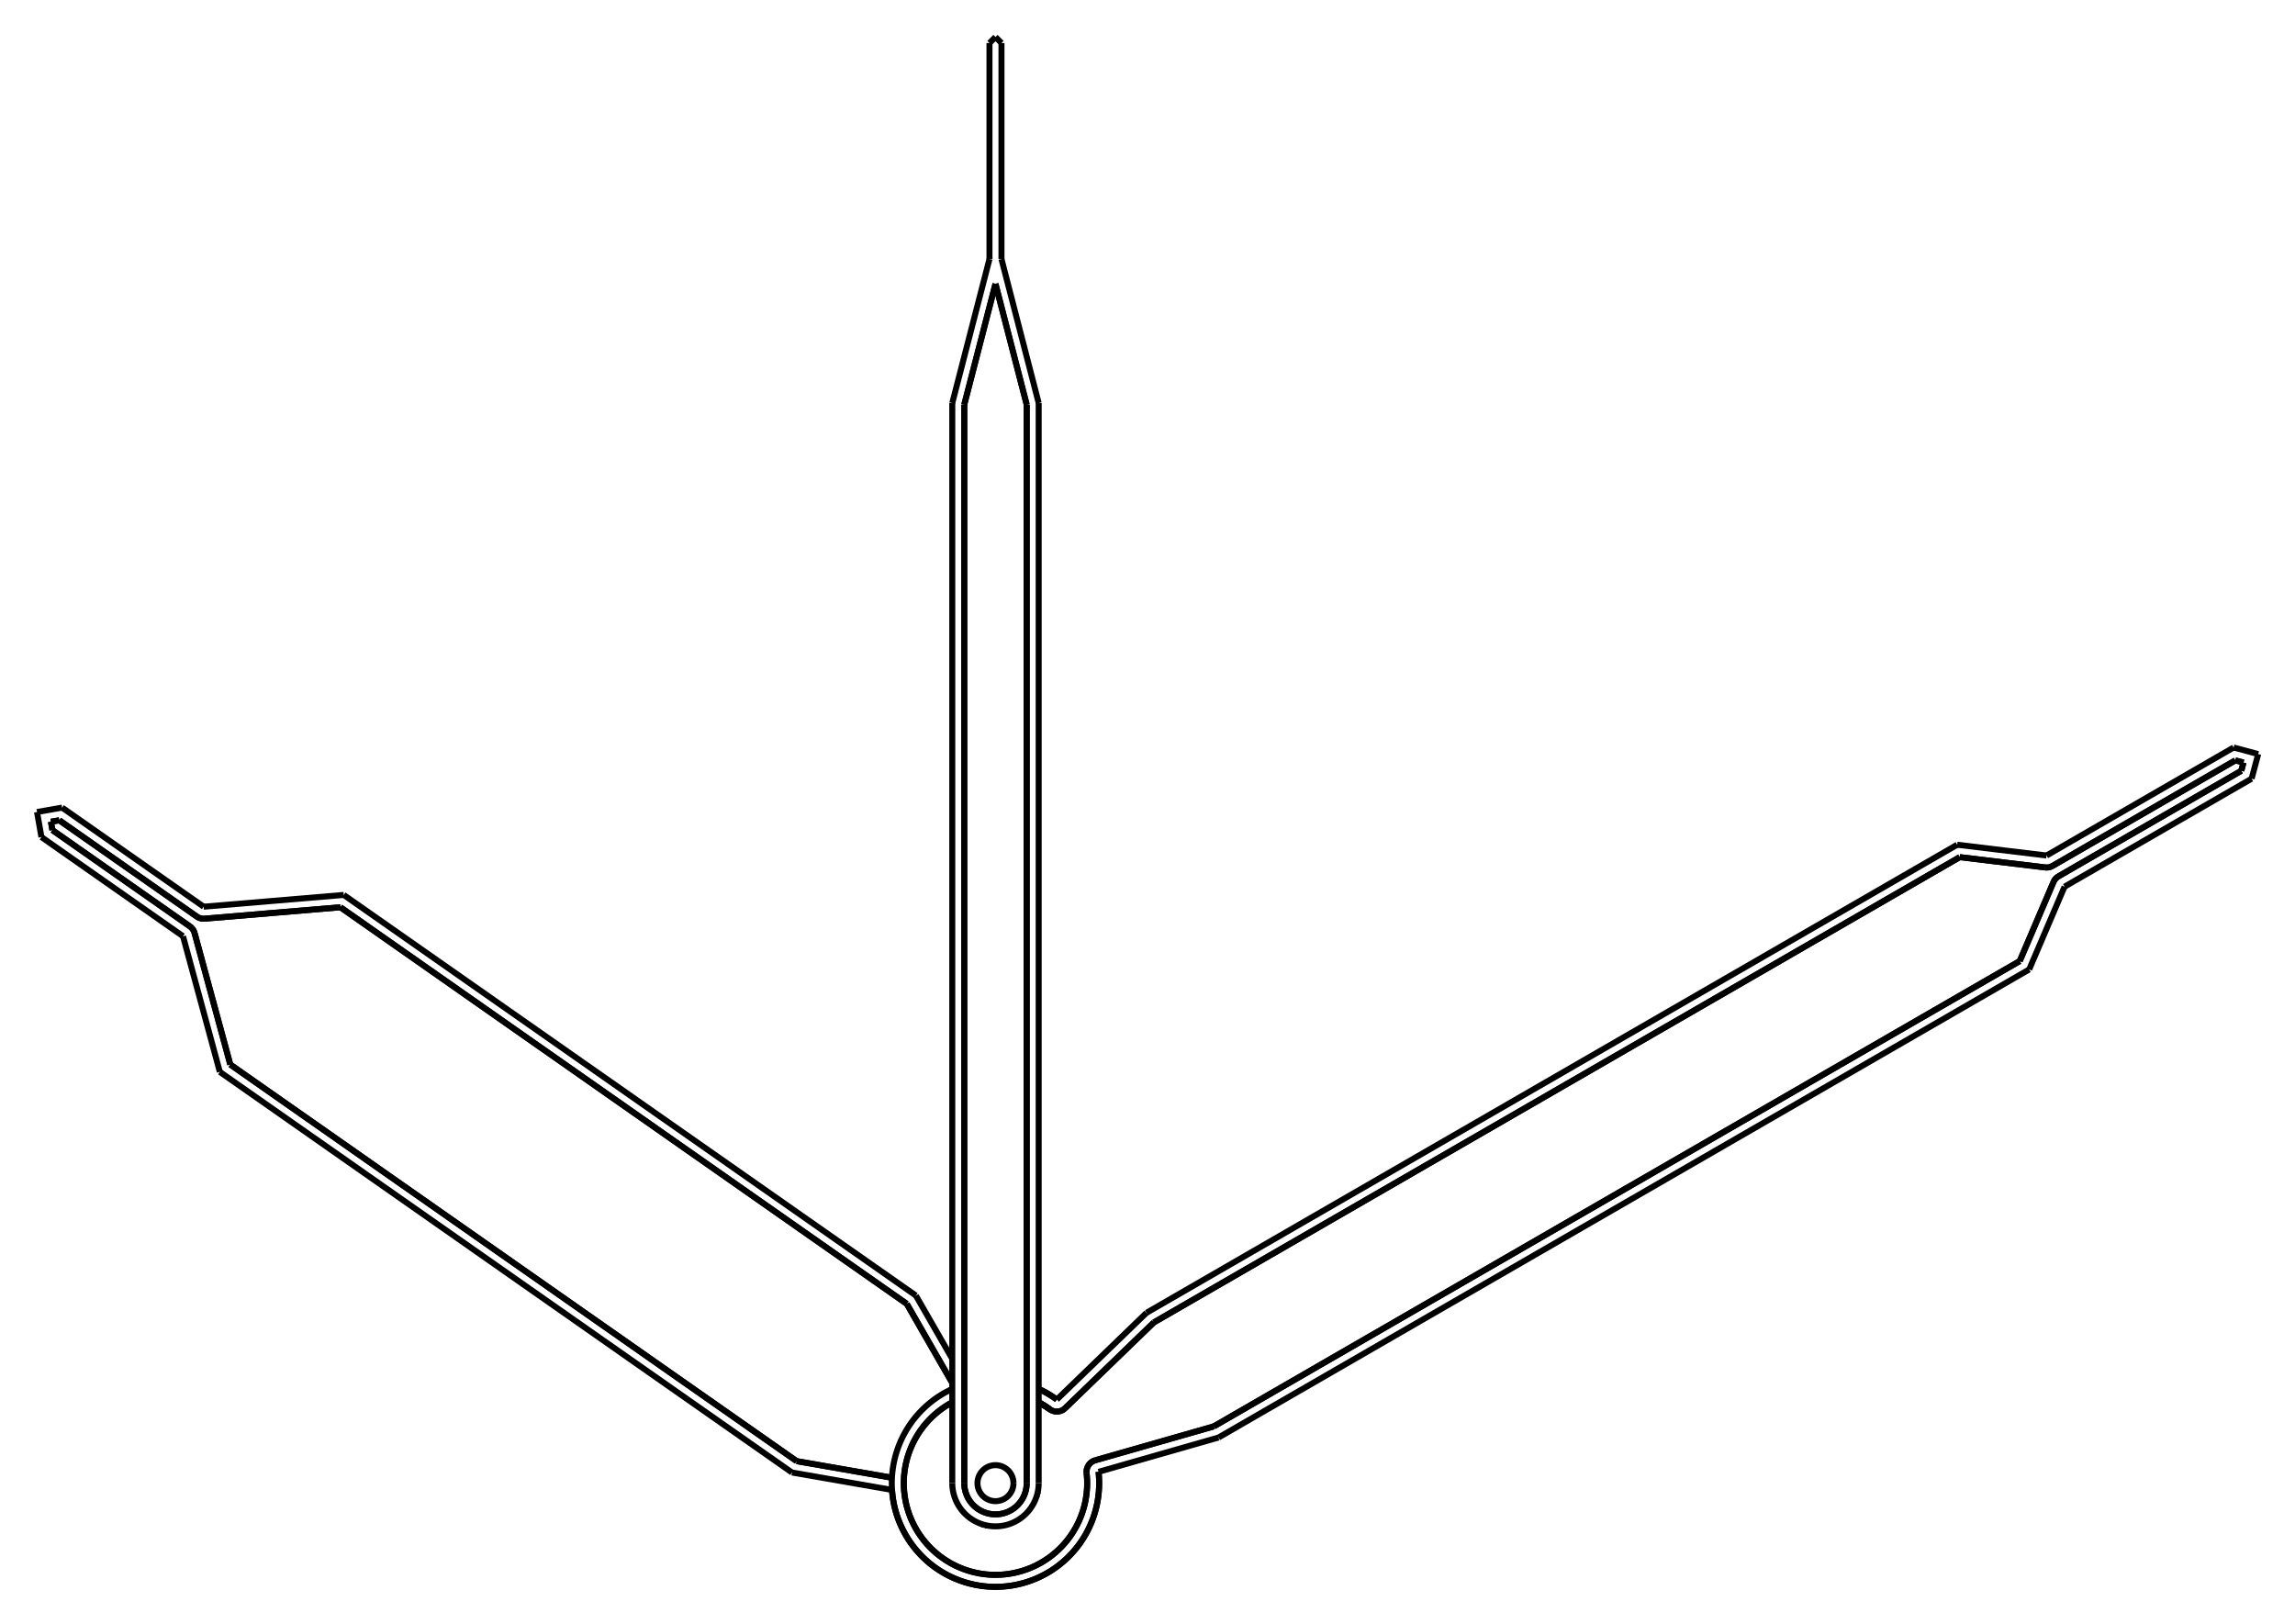 <?xml version="1.0" encoding="UTF-8" standalone="no"?>
<svg
   xmlns:svg="http://www.w3.org/2000/svg"
   xmlns="http://www.w3.org/2000/svg"
   width="620.0"
   height="438.63"

>
    <g transform="scale(3.242, -3.242)   translate(82.952,-123.585)" stroke-width="0.5"  fill="none">
       <!-- hidden lines -->
       <g  stroke="rgb(160,160,160)" fill="none" stroke-dasharray="0.5,0.5" >

       </g>

       <!-- solid lines -->
       <g  stroke="rgb(0,0,0)" fill="none">
			<path d="M7.594,0.834 L7.589,0.921 L7.591,1.009 L7.6,1.096 L7.617,1.182 L7.642,1.266 L7.674,1.347 L7.713,1.426 L7.758,1.501 L7.81,1.571 L7.868,1.637 L7.932,1.697 L8,1.752 L8.073,1.8 L8.15,1.842 L8.23,1.877 L8.313,1.905 " />
			<path d="M8.313,1.905 L18.195,4.731 " />
			<path d="M18.195,4.731 L85.35,43.503 " />
			<path d="M85.35,43.503 L88.165,50.094 " />
			<path d="M88.585,50.567 L88.517,50.524 L88.452,50.476 L88.392,50.422 L88.336,50.364 L88.285,50.302 L88.24,50.236 L88.2,50.166 L88.165,50.094 " />
			<path d="M88.585,50.567 L103.814,59.36 " />
			<path d="M103.814,59.36 L103.997,60.043 " />
			<path d="M103.314,60.226 L103.997,60.043 " />
			<path d="M88.085,51.433 L103.314,60.226 " />
			<path d="M87.465,51.306 L87.545,51.3 L87.626,51.3 L87.706,51.306 L87.785,51.319 L87.863,51.339 L87.939,51.364 L88.013,51.396 L88.085,51.433 " />
			<path d="M80.35,52.163 L87.465,51.306 " />
			<path d="M13.195,13.392 L80.35,52.163 " />
			<path d="M5.806,6.247 L13.195,13.392 " />
			<path d="M5.806,6.247 L5.741,6.189 L5.67,6.137 L5.596,6.091 L5.517,6.052 L5.436,6.02 L5.352,5.996 L5.266,5.978 L5.179,5.968 L5.091,5.966 L5.004,5.972 L4.917,5.985 L4.832,6.006 L4.749,6.034 L4.669,6.069 L4.592,6.111 L4.519,6.16 " />
			<path d="M7.594,0.834 L7.617,0.588 L7.632,0.342 L7.639,0.095 L7.638,-0.152 L7.63,-0.399 L7.613,-0.645 L7.588,-0.891 L7.555,-1.136 L7.514,-1.379 L7.466,-1.621 L7.41,-1.862 L7.346,-2.1 L7.274,-2.336 L7.195,-2.57 L7.108,-2.801 L7.014,-3.03 L6.912,-3.255 L6.803,-3.476 L6.687,-3.694 L6.564,-3.909 L6.435,-4.119 L6.298,-4.325 L6.155,-4.526 L6.006,-4.722 L5.85,-4.914 L5.688,-5.1 L5.52,-5.282 L5.347,-5.457 L5.168,-5.627 L4.983,-5.791 L4.793,-5.949 L4.599,-6.101 L4.399,-6.246 L4.195,-6.385 L3.986,-6.518 L3.774,-6.643 L3.557,-6.761 L3.337,-6.873 L3.113,-6.977 L2.886,-7.074 L2.656,-7.164 L2.423,-7.246 L2.187,-7.32 L1.949,-7.387 L1.71,-7.446 L1.468,-7.498 L1.225,-7.541 L0.981,-7.577 L0.735,-7.605 L0.489,-7.624 L0.243,-7.636 L-0.004,-7.64 L-0.251,-7.636 L-0.498,-7.624 L-0.744,-7.604 L-0.989,-7.576 L-1.233,-7.54 L-1.476,-7.496 L-1.718,-7.444 L-1.958,-7.385 L-2.195,-7.318 L-2.431,-7.243 L-2.663,-7.161 L-2.893,-7.071 L-3.12,-6.974 L-3.344,-6.869 L-3.564,-6.758 L-3.781,-6.639 L-3.993,-6.513 L-4.202,-6.381 L-4.406,-6.242 L-4.605,-6.096 L-4.8,-5.944 L-4.989,-5.786 L-5.174,-5.621 L-5.353,-5.451 L-5.526,-5.276 L-5.694,-5.094 L-5.855,-4.908 L-6.011,-4.716 L-6.16,-4.519 L-6.303,-4.318 L-6.439,-4.112 L-6.569,-3.901 L-6.691,-3.687 L-6.807,-3.469 L-6.916,-3.247 L-7.017,-3.022 L-7.111,-2.794 L-7.197,-2.562 L-7.277,-2.328 L-7.348,-2.092 L-7.412,-1.854 L-7.468,-1.613 L-7.516,-1.371 L-7.556,-1.127 L-7.589,-0.882 L-7.613,-0.637 L-7.63,-0.39 L-7.639,-0.144 L-7.639,0.103 L-7.632,0.35 L-7.617,0.597 L-7.593,0.842 L-7.562,1.087 L-7.523,1.331 L-7.476,1.574 L-7.421,1.814 L-7.359,2.053 L-7.289,2.29 L-7.211,2.524 L-7.126,2.756 L-7.033,2.985 L-6.933,3.211 L-6.825,3.433 L-6.711,3.652 L-6.589,3.867 L-6.461,4.078 L-6.326,4.284 L-6.184,4.486 L-6.036,4.684 L-5.881,4.877 L-5.721,5.064 L-5.554,5.246 L-5.381,5.423 L-5.203,5.594 L-5.02,5.759 L-4.831,5.919 L-4.637,6.072 L-4.439,6.218 L-4.235,6.358 L-4.028,6.492 L-3.816,6.619 L-3.6,6.739 " />
			<path d="M3.6,6.739 L3.79,6.633 L3.978,6.523 L4.162,6.407 L4.342,6.286 L4.519,6.16 " />
			<path d="M3.552,-0.952 L3.497,-0.856 " />
			<path d="M-1.007,-3.456 L-0.952,-3.552 " />
			<path d="M-0.952,-3.552 L-0.856,-3.497 " />
			<path d="M3.456,-1.007 L3.552,-0.952 " />
			<path d="M5.111,6.966 L12.588,14.196 " />
			<path d="M8.588,0.943 L8.613,0.683 L8.63,0.422 L8.639,0.16 L8.639,-0.102 L8.632,-0.363 L8.617,-0.625 L8.595,-0.885 L8.564,-1.145 L8.525,-1.404 L8.479,-1.662 L8.425,-1.918 L8.363,-2.172 L8.293,-2.424 L8.216,-2.674 L8.131,-2.922 L8.039,-3.167 L7.939,-3.409 L7.832,-3.647 L7.718,-3.883 L7.597,-4.115 L7.469,-4.343 L7.334,-4.567 L7.192,-4.787 L7.044,-5.003 L6.889,-5.214 L6.728,-5.42 L6.561,-5.622 L6.388,-5.818 L6.209,-6.008 L6.024,-6.194 L5.834,-6.373 L5.638,-6.547 L5.437,-6.715 L5.231,-6.876 L5.02,-7.032 L4.805,-7.181 L4.586,-7.323 L4.362,-7.458 L4.134,-7.587 L3.902,-7.709 L3.667,-7.823 L3.428,-7.931 L3.187,-8.031 L2.942,-8.124 L2.694,-8.209 L2.445,-8.287 L2.193,-8.357 L1.938,-8.42 L1.683,-8.475 L1.425,-8.522 L1.166,-8.561 L0.907,-8.592 L0.646,-8.616 L0.385,-8.631 L0.123,-8.639 L-0.139,-8.639 L-0.4,-8.631 L-0.661,-8.615 L-0.922,-8.591 L-1.182,-8.559 L-1.44,-8.519 L-1.698,-8.472 L-1.953,-8.416 L-2.207,-8.353 L-2.459,-8.283 L-2.709,-8.204 L-2.956,-8.118 L-3.201,-8.025 L-3.442,-7.925 L-3.681,-7.817 L-3.916,-7.702 L-4.147,-7.58 L-4.375,-7.45 L-4.599,-7.315 L-4.818,-7.172 L-5.033,-7.023 L-5.243,-6.867 L-5.449,-6.705 L-5.65,-6.537 L-5.845,-6.363 L-6.035,-6.183 L-6.219,-5.997 L-6.398,-5.806 L-6.571,-5.61 L-6.738,-5.408 L-6.899,-5.202 L-7.053,-4.99 L-7.201,-4.775 L-7.342,-4.554 L-7.477,-4.33 L-7.604,-4.101 L-7.725,-3.869 L-7.839,-3.633 L-7.945,-3.394 L-8.044,-3.152 L-8.136,-2.907 L-8.221,-2.659 L-8.297,-2.409 L-8.366,-2.157 L-8.428,-1.902 L-8.482,-1.646 L-8.528,-1.389 L-8.566,-1.13 L-8.596,-0.87 L-8.618,-0.609 L-8.633,-0.348 L-8.64,-0.086 L-8.638,0.175 L-8.629,0.437 L-8.612,0.698 L-8.587,0.959 L-8.554,1.218 L-8.513,1.477 L-8.464,1.734 L-8.408,1.989 L-8.344,2.243 L-8.272,2.495 L-8.193,2.744 L-8.106,2.991 L-8.011,3.235 L-7.91,3.476 L-7.801,3.714 L-7.685,3.949 L-7.562,4.18 L-7.432,4.407 L-7.295,4.63 L-7.151,4.849 L-7.001,5.063 L-6.845,5.273 L-6.682,5.478 L-6.513,5.677 L-6.338,5.872 L-6.157,6.061 L-5.971,6.245 L-5.779,6.423 L-5.582,6.595 L-5.379,6.761 L-5.172,6.921 L-4.96,7.074 L-4.744,7.221 L-4.523,7.362 L-4.298,7.495 L-4.069,7.622 L-3.836,7.742 L-3.6,7.854 " />
			<path d="M3.6,7.854 L3.826,7.746 L4.05,7.632 L4.27,7.511 L4.486,7.384 L4.698,7.251 L4.907,7.112 L5.111,6.966 " />
			<path d="M12.588,14.196 L80.138,53.196 " />
			<path d="M8.588,0.943 L18.588,3.804 " />
			<path d="M80.138,53.196 L87.585,52.299 " />
			<path d="M18.588,3.804 L86.138,42.804 " />
			<path d="M87.585,52.299 L103.173,61.299 " />
			<path d="M86.138,42.804 L89.085,49.701 " />
			<path d="M103.173,61.299 L105.222,60.75 " />
			<path d="M89.085,49.701 L104.673,58.701 " />
			<path d="M104.673,58.701 L105.222,60.75 " />
			<path d="M7.594,0.834 L7.617,0.588 L7.632,0.342 L7.639,0.095 L7.638,-0.152 L7.63,-0.399 L7.613,-0.645 L7.588,-0.891 L7.555,-1.136 L7.514,-1.379 L7.466,-1.621 L7.41,-1.862 L7.346,-2.1 L7.274,-2.336 L7.195,-2.57 L7.108,-2.801 L7.014,-3.03 L6.912,-3.255 L6.803,-3.476 L6.687,-3.694 L6.564,-3.909 L6.435,-4.119 L6.298,-4.325 L6.155,-4.526 L6.006,-4.722 L5.85,-4.914 L5.688,-5.1 L5.52,-5.282 L5.347,-5.457 L5.168,-5.627 L4.983,-5.791 L4.793,-5.949 L4.599,-6.101 L4.399,-6.246 L4.195,-6.385 L3.986,-6.518 L3.774,-6.643 L3.557,-6.761 L3.337,-6.873 L3.113,-6.977 L2.886,-7.074 L2.656,-7.164 L2.423,-7.246 L2.187,-7.32 L1.949,-7.387 L1.71,-7.446 L1.468,-7.498 L1.225,-7.541 L0.981,-7.577 L0.735,-7.605 L0.489,-7.624 L0.243,-7.636 L-0.004,-7.64 L-0.251,-7.636 L-0.498,-7.624 L-0.744,-7.604 L-0.989,-7.576 L-1.233,-7.54 L-1.476,-7.496 L-1.718,-7.444 L-1.958,-7.385 L-2.195,-7.318 L-2.431,-7.243 L-2.663,-7.161 L-2.893,-7.071 L-3.12,-6.974 L-3.344,-6.869 L-3.564,-6.758 L-3.781,-6.639 L-3.993,-6.513 L-4.202,-6.381 L-4.406,-6.242 L-4.605,-6.096 L-4.8,-5.944 L-4.989,-5.786 L-5.174,-5.621 L-5.353,-5.451 L-5.526,-5.276 L-5.694,-5.094 L-5.855,-4.908 L-6.011,-4.716 L-6.16,-4.519 L-6.303,-4.318 L-6.439,-4.112 L-6.569,-3.901 L-6.691,-3.687 L-6.807,-3.469 L-6.916,-3.247 L-7.017,-3.022 L-7.111,-2.794 L-7.197,-2.562 L-7.277,-2.328 L-7.348,-2.092 L-7.412,-1.854 L-7.468,-1.613 L-7.516,-1.371 L-7.556,-1.127 L-7.589,-0.882 L-7.613,-0.637 L-7.63,-0.39 L-7.639,-0.144 L-7.639,0.103 L-7.632,0.35 L-7.617,0.597 L-7.593,0.842 L-7.562,1.087 L-7.523,1.331 L-7.476,1.574 L-7.421,1.814 L-7.359,2.053 L-7.289,2.29 L-7.211,2.524 L-7.126,2.756 L-7.033,2.985 L-6.933,3.211 L-6.825,3.433 L-6.711,3.652 L-6.589,3.867 L-6.461,4.078 L-6.326,4.284 L-6.184,4.486 L-6.036,4.684 L-5.881,4.877 L-5.721,5.064 L-5.554,5.246 L-5.381,5.423 L-5.203,5.594 L-5.02,5.759 L-4.831,5.919 L-4.637,6.072 L-4.439,6.218 L-4.235,6.358 L-4.028,6.492 L-3.816,6.619 L-3.6,6.739 " />
			<path d="M3.6,6.739 L3.79,6.633 L3.978,6.523 L4.162,6.407 L4.342,6.286 L4.519,6.16 " />
			<path d="M5.806,6.247 L5.741,6.189 L5.67,6.137 L5.596,6.091 L5.517,6.052 L5.436,6.02 L5.352,5.996 L5.266,5.978 L5.179,5.968 L5.091,5.966 L5.004,5.972 L4.917,5.985 L4.832,6.006 L4.749,6.034 L4.669,6.069 L4.592,6.111 L4.519,6.16 " />
			<path d="M5.806,6.247 L13.195,13.392 " />
			<path d="M13.195,13.392 L80.35,52.163 " />
			<path d="M87.465,51.306 L80.35,52.163 " />
			<path d="M87.465,51.306 L87.545,51.3 L87.626,51.3 L87.706,51.306 L87.785,51.319 L87.863,51.339 L87.939,51.364 L88.013,51.396 L88.085,51.433 " />
			<path d="M88.085,51.433 L103.314,60.226 " />
			<path d="M103.997,60.043 L103.314,60.226 " />
			<path d="M103.997,60.043 L103.814,59.36 " />
			<path d="M88.585,50.567 L103.814,59.36 " />
			<path d="M88.585,50.567 L88.517,50.524 L88.452,50.476 L88.392,50.422 L88.336,50.364 L88.285,50.302 L88.24,50.236 L88.2,50.166 L88.165,50.094 " />
			<path d="M88.165,50.094 L85.35,43.503 " />
			<path d="M85.35,43.503 L18.195,4.731 " />
			<path d="M8.313,1.905 L18.195,4.731 " />
			<path d="M7.594,0.834 L7.589,0.921 L7.591,1.009 L7.6,1.096 L7.617,1.182 L7.642,1.266 L7.674,1.347 L7.713,1.426 L7.758,1.501 L7.81,1.571 L7.868,1.637 L7.932,1.697 L8,1.752 L8.073,1.8 L8.15,1.842 L8.23,1.877 L8.313,1.905 " />
			<path d="M3.552,-0.952 L3.456,-1.007 " />
			<path d="M-0.856,-3.497 L-0.952,-3.552 " />
			<path d="M3.497,-0.856 L3.552,-0.952 " />
			<path d="M-0.952,-3.552 L-1.007,-3.456 " />
			<path d="M-66.556,47.213 L-78.013,55.235 " />
			<path d="M-78.013,55.235 L-78.709,55.113 " />
			<path d="M-78.586,54.416 L-78.709,55.113 " />
			<path d="M-67.13,46.394 L-78.586,54.416 " />
			<path d="M-66.738,45.837 L-66.764,45.92 L-66.798,46 L-66.838,46.077 L-66.885,46.15 L-66.938,46.219 L-66.997,46.283 L-67.061,46.341 L-67.13,46.394 " />
			<path d="M-66.738,45.837 L-63.762,34.881 " />
			<path d="M-63.762,34.881 L-16.567,1.834 " />
			<path d="M-16.567,1.834 L-8.628,0.451 " />
			<path d="M3.6,6.739 L3.79,6.633 L3.978,6.523 L4.162,6.407 L4.343,6.286 L4.52,6.16 " />
			<path d="M-7.39,14.94 L-3.6,8.346 " />
			<path d="M-7.39,14.94 L-54.585,47.987 " />
			<path d="M-65.899,47.036 L-54.585,47.987 " />
			<path d="M-66.556,47.213 L-66.483,47.167 L-66.406,47.127 L-66.326,47.093 L-66.243,47.067 L-66.158,47.048 L-66.072,47.037 L-65.985,47.033 L-65.899,47.036 " />
			<path d="M-8.621,-0.566 L-16.958,0.887 " />
			<path d="M3.6,7.854 L3.826,7.746 L4.05,7.632 L4.27,7.511 L4.486,7.384 L4.698,7.251 L4.907,7.112 L5.111,6.966 " />
			<path d="M8.588,0.943 L8.613,0.682 L8.63,0.421 L8.639,0.159 L8.639,-0.103 L8.632,-0.365 L8.617,-0.627 L8.594,-0.888 L8.563,-1.148 L8.525,-1.408 L8.478,-1.666 L8.424,-1.922 L8.361,-2.177 L8.291,-2.429 L8.214,-2.68 L8.129,-2.928 L8.036,-3.173 L7.936,-3.415 L7.829,-3.654 L7.715,-3.89 L7.593,-4.122 L7.465,-4.351 L7.329,-4.575 L7.187,-4.795 L7.038,-5.011 L6.883,-5.222 L6.722,-5.429 L6.554,-5.63 L6.38,-5.826 L6.2,-6.017 L6.015,-6.202 L5.824,-6.382 L5.628,-6.556 L5.426,-6.723 L5.22,-6.885 L5.009,-7.04 L4.793,-7.189 L4.572,-7.331 L4.348,-7.466 L4.12,-7.595 L3.887,-7.716 L3.651,-7.83 L3.412,-7.938 L3.17,-8.038 L2.925,-8.13 L2.677,-8.215 L2.426,-8.292 L2.174,-8.362 L1.919,-8.424 L1.663,-8.479 L1.405,-8.525 L1.145,-8.564 L0.885,-8.595 L0.624,-8.617 L0.362,-8.632 L0.1,-8.639 L-0.162,-8.638 L-0.424,-8.63 L-0.685,-8.613 L-0.946,-8.588 L-1.206,-8.555 L-1.465,-8.515 L-1.723,-8.466 L-1.979,-8.41 L-2.233,-8.346 L-2.485,-8.275 L-2.735,-8.196 L-2.983,-8.109 L-3.227,-8.015 L-3.469,-7.913 L-3.707,-7.804 L-3.942,-7.688 L-4.174,-7.565 L-4.401,-7.435 L-4.625,-7.298 L-4.844,-7.154 L-5.059,-7.004 L-5.269,-6.848 L-5.474,-6.685 L-5.674,-6.515 L-5.869,-6.34 L-6.059,-6.159 L-6.243,-5.973 L-6.421,-5.781 L-6.594,-5.583 L-6.76,-5.381 L-6.92,-5.173 L-7.074,-4.961 L-7.221,-4.744 L-7.362,-4.523 L-7.495,-4.297 L-7.622,-4.068 L-7.742,-3.835 L-7.855,-3.598 L-7.961,-3.358 L-8.059,-3.115 L-8.15,-2.87 L-8.233,-2.621 L-8.309,-2.37 L-8.377,-2.117 L-8.437,-1.862 L-8.49,-1.605 L-8.534,-1.347 L-8.571,-1.087 L-8.6,-0.827 L-8.621,-0.566 " />
			<path d="M-16.958,0.887 L-64.633,34.269 " />
			<path d="M-3.6,10.353 L-6.634,15.632 " />
			<path d="M-64.633,34.269 L-67.703,45.575 " />
			<path d="M-6.634,15.632 L-54.308,49.014 " />
			<path d="M-67.703,45.575 L-79.499,53.835 " />
			<path d="M-54.308,49.014 L-65.982,48.033 " />
			<path d="M-79.499,53.835 L-79.867,55.924 " />
			<path d="M-65.982,48.033 L-77.778,56.292 " />
			<path d="M-77.778,56.292 L-79.867,55.924 " />
			<path d="M-78.586,54.416 L-78.709,55.113 " />
			<path d="M-78.013,55.235 L-78.709,55.113 " />
			<path d="M-78.013,55.235 L-66.556,47.213 " />
			<path d="M-66.556,47.213 L-66.483,47.167 L-66.406,47.127 L-66.326,47.093 L-66.243,47.067 L-66.158,47.048 L-66.072,47.037 L-65.985,47.033 L-65.899,47.036 " />
			<path d="M-54.585,47.987 L-65.899,47.036 " />
			<path d="M-7.39,14.94 L-54.585,47.987 " />
			<path d="M-3.6,8.346 L-7.39,14.94 " />
			<path d="M3.6,6.739 L3.79,6.633 L3.978,6.523 L4.162,6.407 L4.343,6.286 L4.52,6.16 " />
			<path d="M-8.628,0.451 L-16.567,1.834 " />
			<path d="M-63.762,34.881 L-16.567,1.834 " />
			<path d="M-66.738,45.837 L-63.762,34.881 " />
			<path d="M-66.738,45.837 L-66.764,45.92 L-66.798,46 L-66.838,46.077 L-66.885,46.15 L-66.938,46.219 L-66.997,46.283 L-67.061,46.341 L-67.13,46.394 " />
			<path d="M-78.586,54.416 L-67.13,46.394 " />
			<path d="M-8.881784197001252e-16,99.937 L-2.6,89.873 " />
			<path d="M-2.6,89.873 L-2.6,0.0 " />
			<path d="M2.6,-6.368163355566235e-16 L2.596,-0.143 L2.584,-0.286 L2.565,-0.428 L2.537,-0.569 L2.502,-0.707 L2.459,-0.844 L2.409,-0.978 L2.351,-1.11 L2.287,-1.237 L2.215,-1.362 L2.137,-1.482 L2.052,-1.597 L1.961,-1.708 L1.864,-1.813 L1.761,-1.913 L1.653,-2.007 L1.54,-2.095 L1.422,-2.177 L1.3,-2.252 L1.174,-2.32 L1.044,-2.381 L0.912,-2.435 L0.776,-2.481 L0.638,-2.52 L0.498,-2.552 L0.357,-2.575 L0.215,-2.591 L0.072,-2.599 L-0.072,-2.599 L-0.215,-2.591 L-0.357,-2.575 L-0.498,-2.552 L-0.638,-2.52 L-0.776,-2.481 L-0.912,-2.435 L-1.044,-2.381 L-1.174,-2.32 L-1.3,-2.252 L-1.422,-2.177 L-1.54,-2.095 L-1.653,-2.007 L-1.761,-1.913 L-1.864,-1.813 L-1.961,-1.708 L-2.052,-1.597 L-2.137,-1.482 L-2.215,-1.362 L-2.287,-1.237 L-2.351,-1.11 L-2.409,-0.978 L-2.459,-0.844 L-2.502,-0.707 L-2.537,-0.569 L-2.565,-0.428 L-2.584,-0.286 L-2.596,-0.143 L-2.6,8.362237778318509e-16 " />
			<path d="M2.6,0.0 L2.6,89.873 " />
			<path d="M2.6,89.873 L8.881784197001252e-16,99.937 " />
			<path d="M1.5,0.0 L1.496,0.108 L1.484,0.216 L1.465,0.322 L1.438,0.427 L1.403,0.53 L1.361,0.63 L1.312,0.726 L1.257,0.819 L1.194,0.908 L1.126,0.992 L1.051,1.07 L0.971,1.143 L0.886,1.21 L0.796,1.271 L0.703,1.325 L0.605,1.373 L0.505,1.413 L0.401,1.445 L0.296,1.471 L0.189,1.488 L0.081,1.498 L-0.027,1.5 L-0.135,1.494 L-0.243,1.48 L-0.349,1.459 L-0.453,1.43 L-0.555,1.393 L-0.654,1.35 L-0.75,1.299 L-0.842,1.242 L-0.929,1.178 L-1.012,1.107 L-1.089,1.032 L-1.161,0.95 L-1.226,0.864 L-1.285,0.773 L-1.338,0.679 L-1.383,0.58 L-1.421,0.479 L-1.452,0.375 L-1.476,0.269 L-1.491,0.162 L-1.499,0.054 L-1.499,-0.054 L-1.491,-0.162 L-1.476,-0.269 L-1.452,-0.375 L-1.421,-0.479 L-1.383,-0.58 L-1.338,-0.679 L-1.285,-0.773 L-1.226,-0.864 L-1.161,-0.95 L-1.089,-1.032 L-1.012,-1.107 L-0.929,-1.178 L-0.842,-1.242 L-0.75,-1.299 L-0.654,-1.35 L-0.555,-1.393 L-0.453,-1.43 L-0.349,-1.459 L-0.243,-1.48 L-0.135,-1.494 L-0.027,-1.5 L0.081,-1.498 L0.189,-1.488 L0.296,-1.471 L0.401,-1.445 L0.505,-1.413 L0.605,-1.373 L0.703,-1.325 L0.796,-1.271 L0.886,-1.21 L0.971,-1.143 L1.051,-1.07 L1.126,-0.992 L1.194,-0.908 L1.257,-0.819 L1.312,-0.726 L1.361,-0.63 L1.403,-0.53 L1.438,-0.427 L1.465,-0.322 L1.484,-0.216 L1.496,-0.108 L1.5,-7.028732187495145e-15 " />
			<path d="M-3.6,4.408728476930471e-16 L-3.596,-0.169 L-3.584,-0.337 L-3.564,-0.505 L-3.537,-0.671 L-3.502,-0.836 L-3.458,-1 L-3.408,-1.161 L-3.35,-1.319 L-3.284,-1.475 L-3.211,-1.627 L-3.132,-1.776 L-3.045,-1.92 L-2.952,-2.061 L-2.852,-2.197 L-2.746,-2.328 L-2.634,-2.455 L-2.516,-2.575 L-2.392,-2.69 L-2.263,-2.799 L-2.13,-2.903 L-1.991,-2.999 L-1.849,-3.089 L-1.702,-3.172 L-1.551,-3.249 L-1.397,-3.318 L-1.24,-3.38 L-1.08,-3.434 L-0.918,-3.481 L-0.754,-3.52 L-0.588,-3.552 L-0.421,-3.575 L-0.253,-3.591 L-0.084,-3.599 L0.084,-3.599 L0.253,-3.591 L0.421,-3.575 L0.588,-3.552 L0.754,-3.52 L0.918,-3.481 L1.08,-3.434 L1.24,-3.38 L1.397,-3.318 L1.551,-3.249 L1.702,-3.172 L1.849,-3.089 L1.991,-2.999 L2.13,-2.903 L2.263,-2.799 L2.392,-2.69 L2.516,-2.575 L2.634,-2.455 L2.746,-2.328 L2.852,-2.197 L2.952,-2.061 L3.045,-1.92 L3.132,-1.776 L3.211,-1.627 L3.284,-1.475 L3.35,-1.319 L3.408,-1.161 L3.458,-1 L3.502,-0.836 L3.537,-0.671 L3.564,-0.505 L3.584,-0.337 L3.596,-0.169 L3.6,-4.884338035919285e-14 " />
			<path d="M-3.6,90.0 L-3.6,0.0 " />
			<path d="M3.6,0.0 L3.6,90.0 " />
			<path d="M-3.6,90.0 L-0.5,102.0 " />
			<path d="M3.6,90.0 L0.5,102.0 " />
			<path d="M-0.5,102.0 L-0.5,120.0 " />
			<path d="M0.5,102.0 L0.5,120.0 " />
			<path d="M-0.5,120.0 L1.1102230246251565e-16,120.5 " />
			<path d="M0.5,120.0 L-1.1102230246251565e-16,120.5 " />
			<path d="M-2.6,0.0 L-2.6,89.873 " />
			<path d="M-2.6,89.873 L3.552713678800501e-15,99.937 " />
			<path d="M8.881784197001252e-16,99.937 L2.6,89.873 " />
			<path d="M2.6,89.873 L2.6,0.0 " />
			<path d="M2.6,-6.368163355566235e-16 L2.596,-0.143 L2.584,-0.286 L2.565,-0.428 L2.537,-0.569 L2.502,-0.707 L2.459,-0.844 L2.409,-0.978 L2.351,-1.11 L2.287,-1.237 L2.215,-1.362 L2.137,-1.482 L2.052,-1.597 L1.961,-1.708 L1.864,-1.813 L1.761,-1.913 L1.653,-2.007 L1.54,-2.095 L1.422,-2.177 L1.3,-2.252 L1.174,-2.32 L1.044,-2.381 L0.912,-2.435 L0.776,-2.481 L0.638,-2.52 L0.498,-2.552 L0.357,-2.575 L0.215,-2.591 L0.072,-2.599 L-0.072,-2.599 L-0.215,-2.591 L-0.357,-2.575 L-0.498,-2.552 L-0.638,-2.52 L-0.776,-2.481 L-0.912,-2.435 L-1.044,-2.381 L-1.174,-2.32 L-1.3,-2.252 L-1.422,-2.177 L-1.54,-2.095 L-1.653,-2.007 L-1.761,-1.913 L-1.864,-1.813 L-1.961,-1.708 L-2.052,-1.597 L-2.137,-1.482 L-2.215,-1.362 L-2.287,-1.237 L-2.351,-1.11 L-2.409,-0.978 L-2.459,-0.844 L-2.502,-0.707 L-2.537,-0.569 L-2.565,-0.428 L-2.584,-0.286 L-2.596,-0.143 L-2.6,8.362237778318509e-16 " />

       </g>
    </g>
    
</svg>
